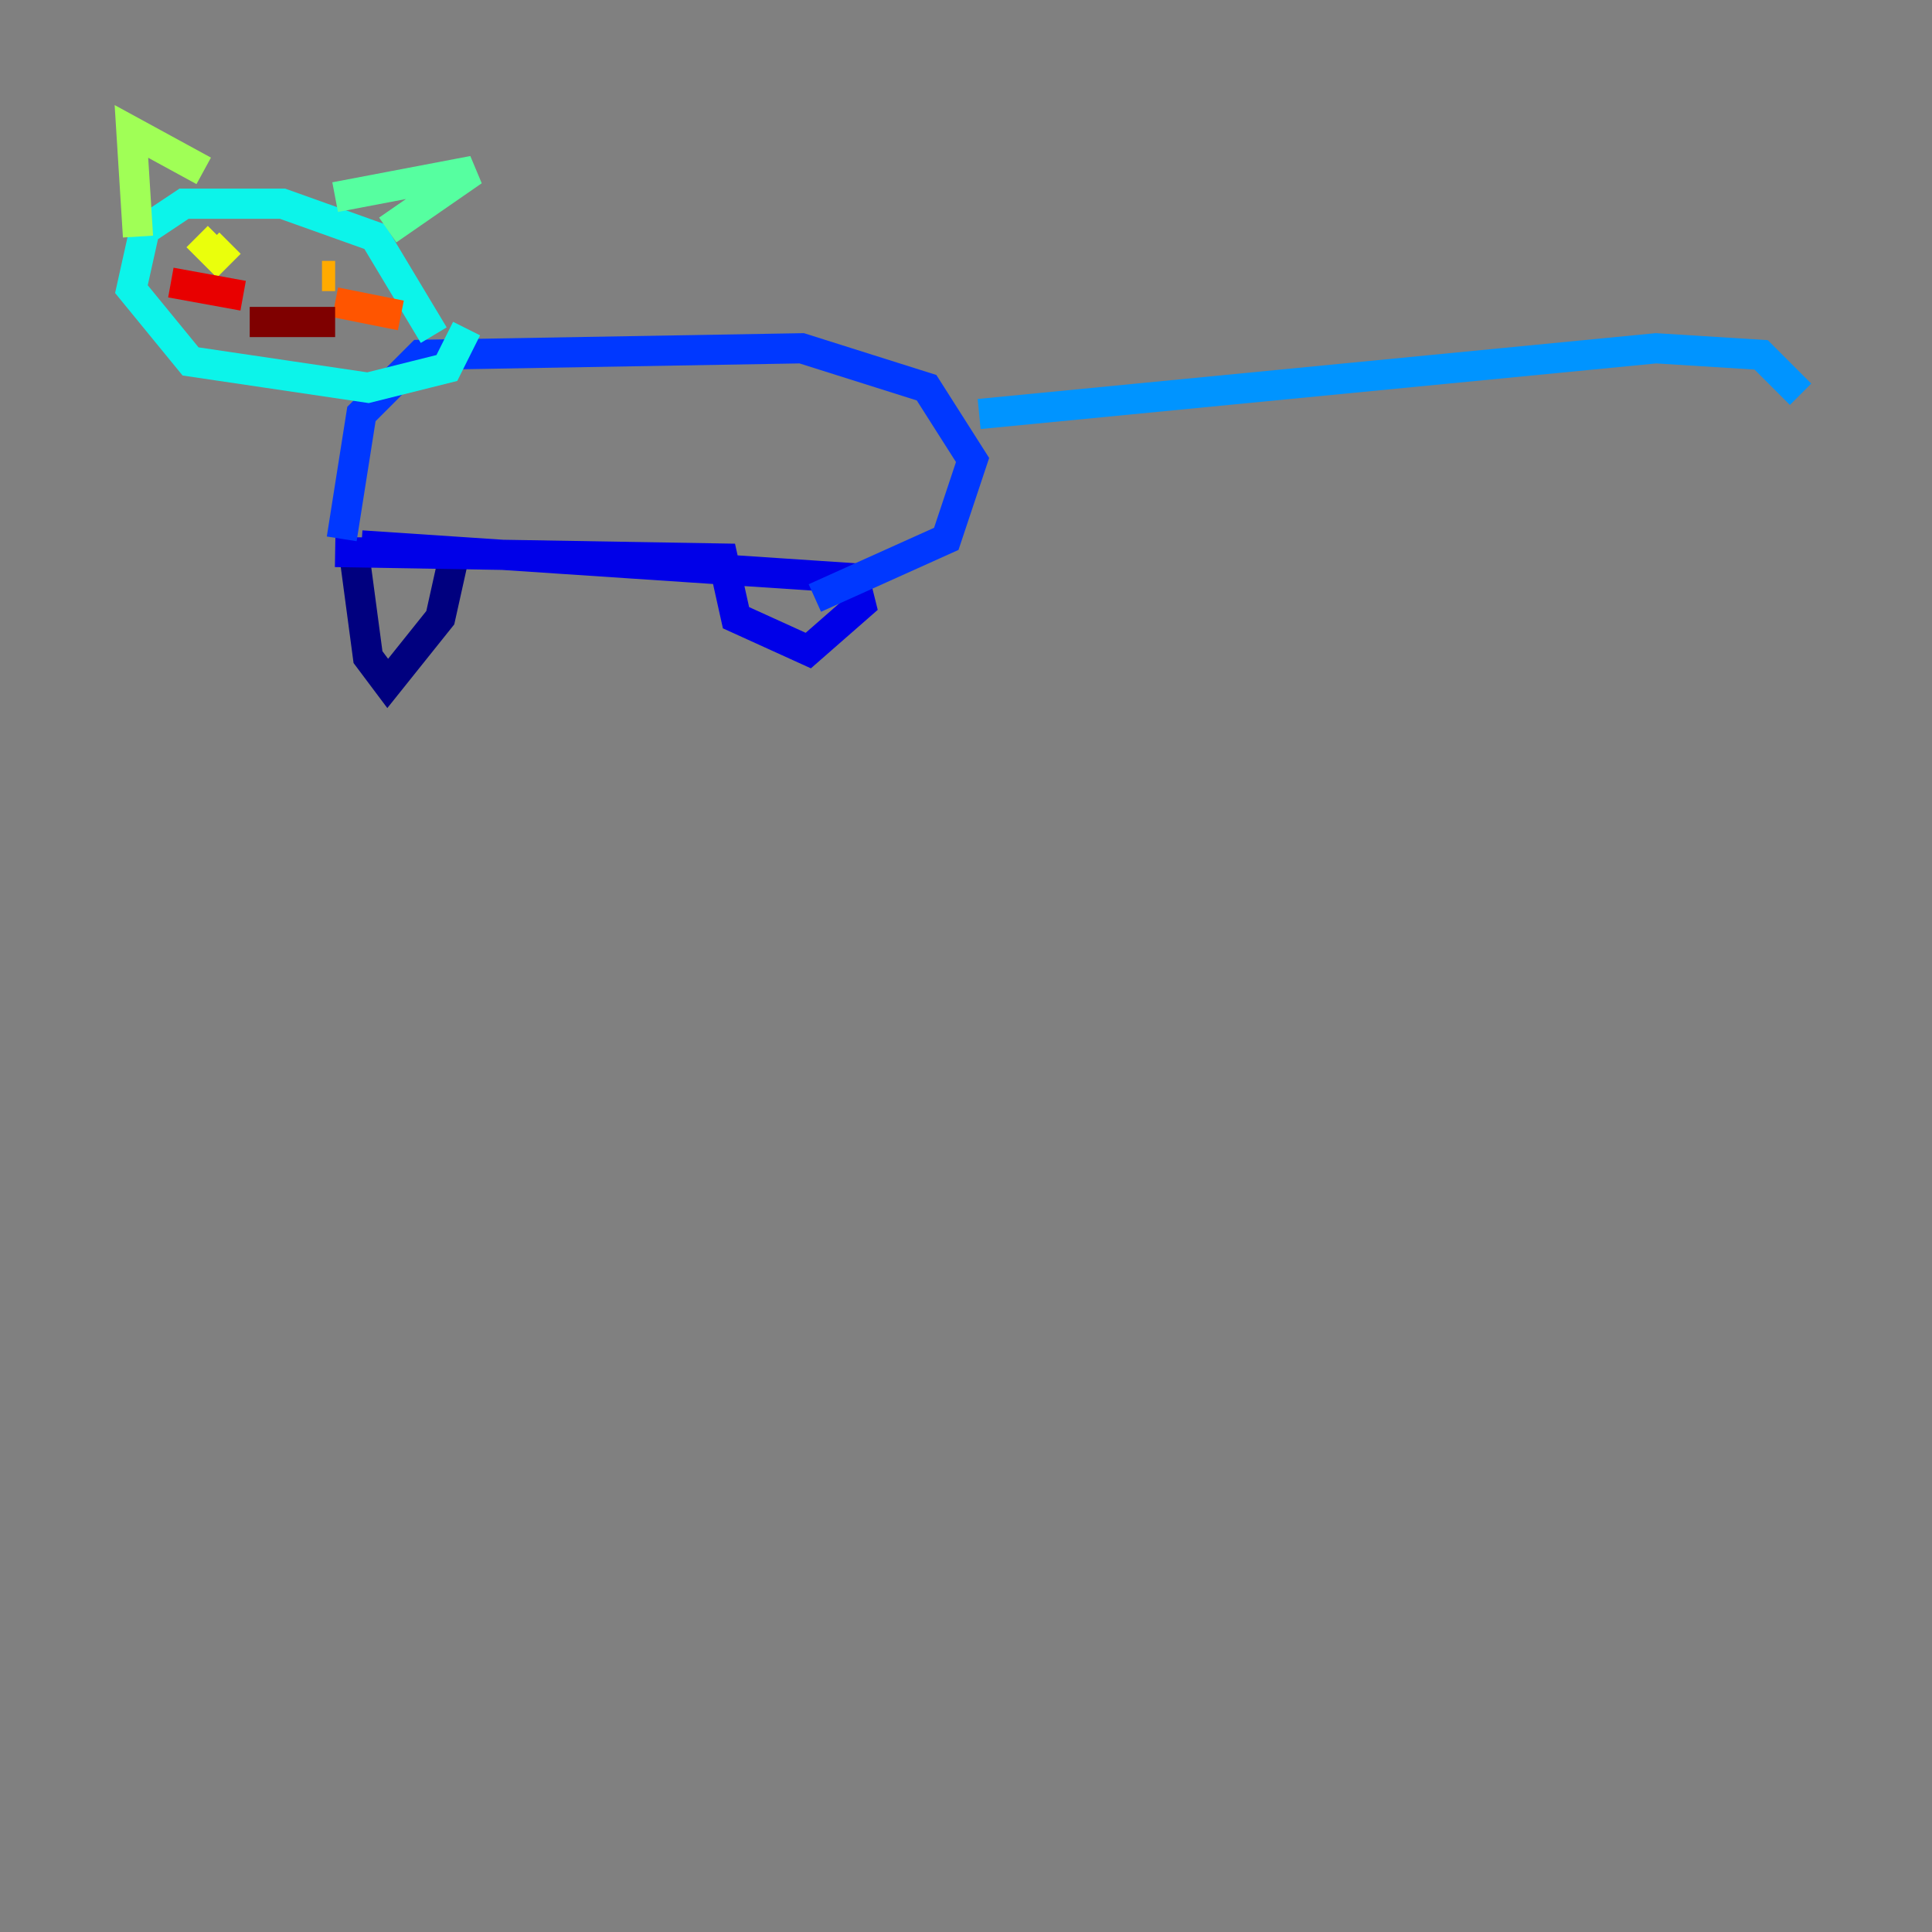 <?xml version="1.0" encoding="utf-8" ?>
<svg baseProfile="tiny" height="128" version="1.2" viewBox="0,0,128,128" width="128" xmlns="http://www.w3.org/2000/svg" xmlns:ev="http://www.w3.org/2001/xml-events" xmlns:xlink="http://www.w3.org/1999/xlink"><rect x="0" y="0" width="128" height="128" fill="#808080" stroke="none"/><defs /><polyline fill="none" points="23.51,37.007 24.381,43.537 25.687,45.279 29.17,40.925 30.041,37.007" stroke="#00007f" stroke-width="2" /><polyline fill="none" points="22.204,36.571 47.891,37.007 48.762,40.925 53.551,43.102 57.034,40.054 56.599,38.313 23.946,36.136" stroke="#0000e8" stroke-width="2" /><polyline fill="none" points="22.64,35.701 23.946,27.429 27.864,23.51 53.116,23.075 61.388,25.687 64.435,30.476 62.694,35.701 53.986,39.619" stroke="#0038ff" stroke-width="2" /><polyline fill="none" points="64.871,27.429 109.714,23.075 116.68,23.51 119.293,26.122" stroke="#0094ff" stroke-width="2" /><polyline fill="none" points="28.735,22.204 24.816,15.674 18.721,13.497 12.191,13.497 9.578,15.238 8.707,19.157 12.626,23.946 24.381,25.687 29.605,24.381 30.912,21.769" stroke="#0cf4ea" stroke-width="2" /><polyline fill="none" points="22.204,13.061 31.347,11.32 25.687,15.238" stroke="#56ffa0" stroke-width="2" /><polyline fill="none" points="13.497,11.32 8.707,8.707 9.143,15.674" stroke="#a0ff56" stroke-width="2" /><polyline fill="none" points="13.061,15.674 14.367,16.98 15.238,16.109" stroke="#eaff0c" stroke-width="2" /><polyline fill="none" points="22.204,18.286 21.333,18.286" stroke="#ffaa00" stroke-width="2" /><polyline fill="none" points="22.204,20.027 26.558,20.898" stroke="#ff5500" stroke-width="2" /><polyline fill="none" points="16.109,19.592 11.32,18.721" stroke="#e80000" stroke-width="2" /><polyline fill="none" points="16.544,21.333 22.204,21.333" stroke="#7f0000" stroke-width="2" /></svg>